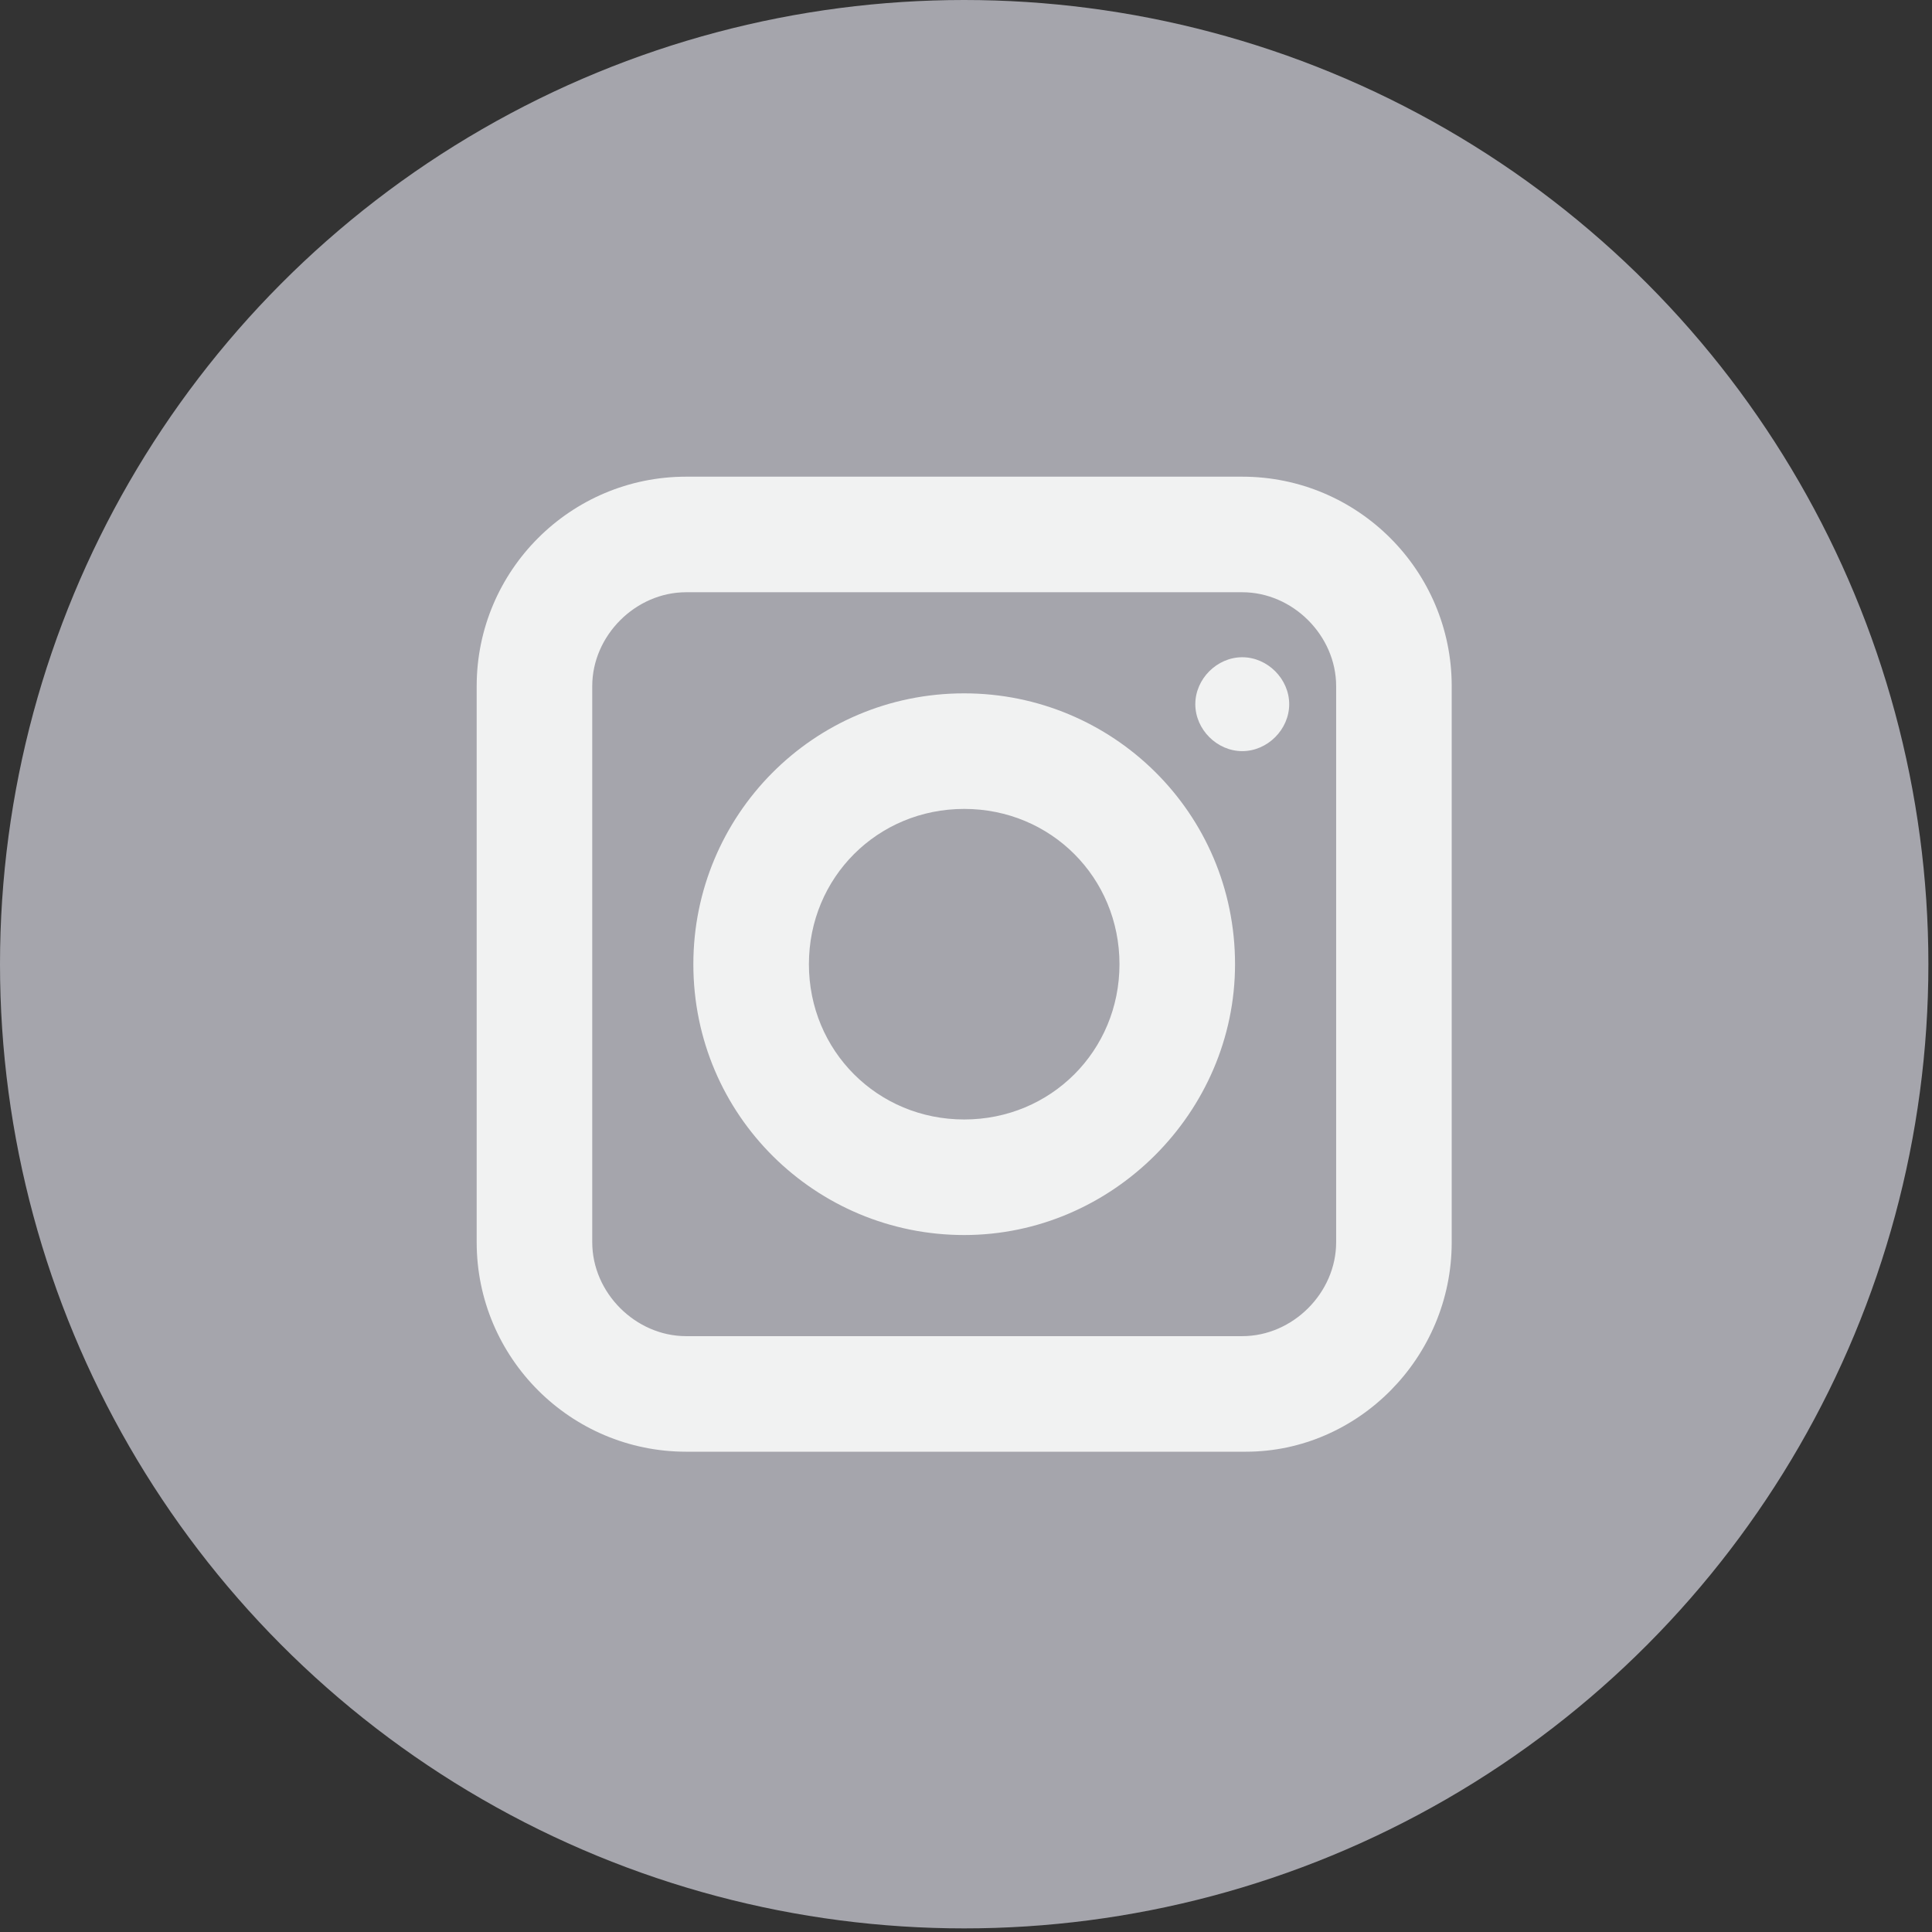 <?xml version="1.0" encoding="utf-8"?>
<!-- Generator: Adobe Illustrator 22.0.1, SVG Export Plug-In . SVG Version: 6.00 Build 0)  -->
<svg version="1.1" id="Layer_1" xmlns="http://www.w3.org/2000/svg" xmlns:xlink="http://www.w3.org/1999/xlink" x="0px" y="0px"
	 viewBox="0 0 53.5 53.5" style="enable-background:new 0 0 53.5 53.5;" xml:space="preserve">
<rect x="0" y="0" width="53.5" height="53.5" fill="#333333" stroke="none"/>
<style type="text/css">
	.st0{fill:#A5A5AC;}
	.st1{fill:#F1F2F2;}
</style>
<g>
	<circle class="st0" cx="26.7" cy="26.7" r="26.7"/>
	<g>
		<g>
			<path class="st1" d="M34.5,40.2H19c-3.2,0-5.8-2.6-5.8-5.8V19c0-3.2,2.6-5.8,5.8-5.8h15.4c3.2,0,5.8,2.6,5.8,5.8v15.4
				C40.2,37.6,37.6,40.2,34.5,40.2z M19,16.4c-1.4,0-2.6,1.2-2.6,2.6v15.4c0,1.4,1.2,2.6,2.6,2.6h15.4c1.4,0,2.6-1.2,2.6-2.6V19
				c0-1.4-1.2-2.6-2.6-2.6H19z"/>
		</g>
		<g>
			<path class="st1" d="M26.7,34.2c-4.1,0-7.5-3.3-7.5-7.5c0-4.1,3.3-7.5,7.5-7.5c4.1,0,7.5,3.3,7.5,7.5
				C34.2,30.8,30.8,34.2,26.7,34.2z M26.7,22.4c-2.4,0-4.3,1.9-4.3,4.3s1.9,4.3,4.3,4.3c2.4,0,4.3-1.9,4.3-4.3S29.1,22.4,26.7,22.4z
				"/>
		</g>
		<path class="st1" d="M35.7,19.5c0,0.7-0.6,1.3-1.3,1.3c-0.7,0-1.3-0.6-1.3-1.3c0-0.7,0.6-1.3,1.3-1.3
			C35.1,18.2,35.7,18.8,35.7,19.5z"/>
	</g>
</g>
</svg>
